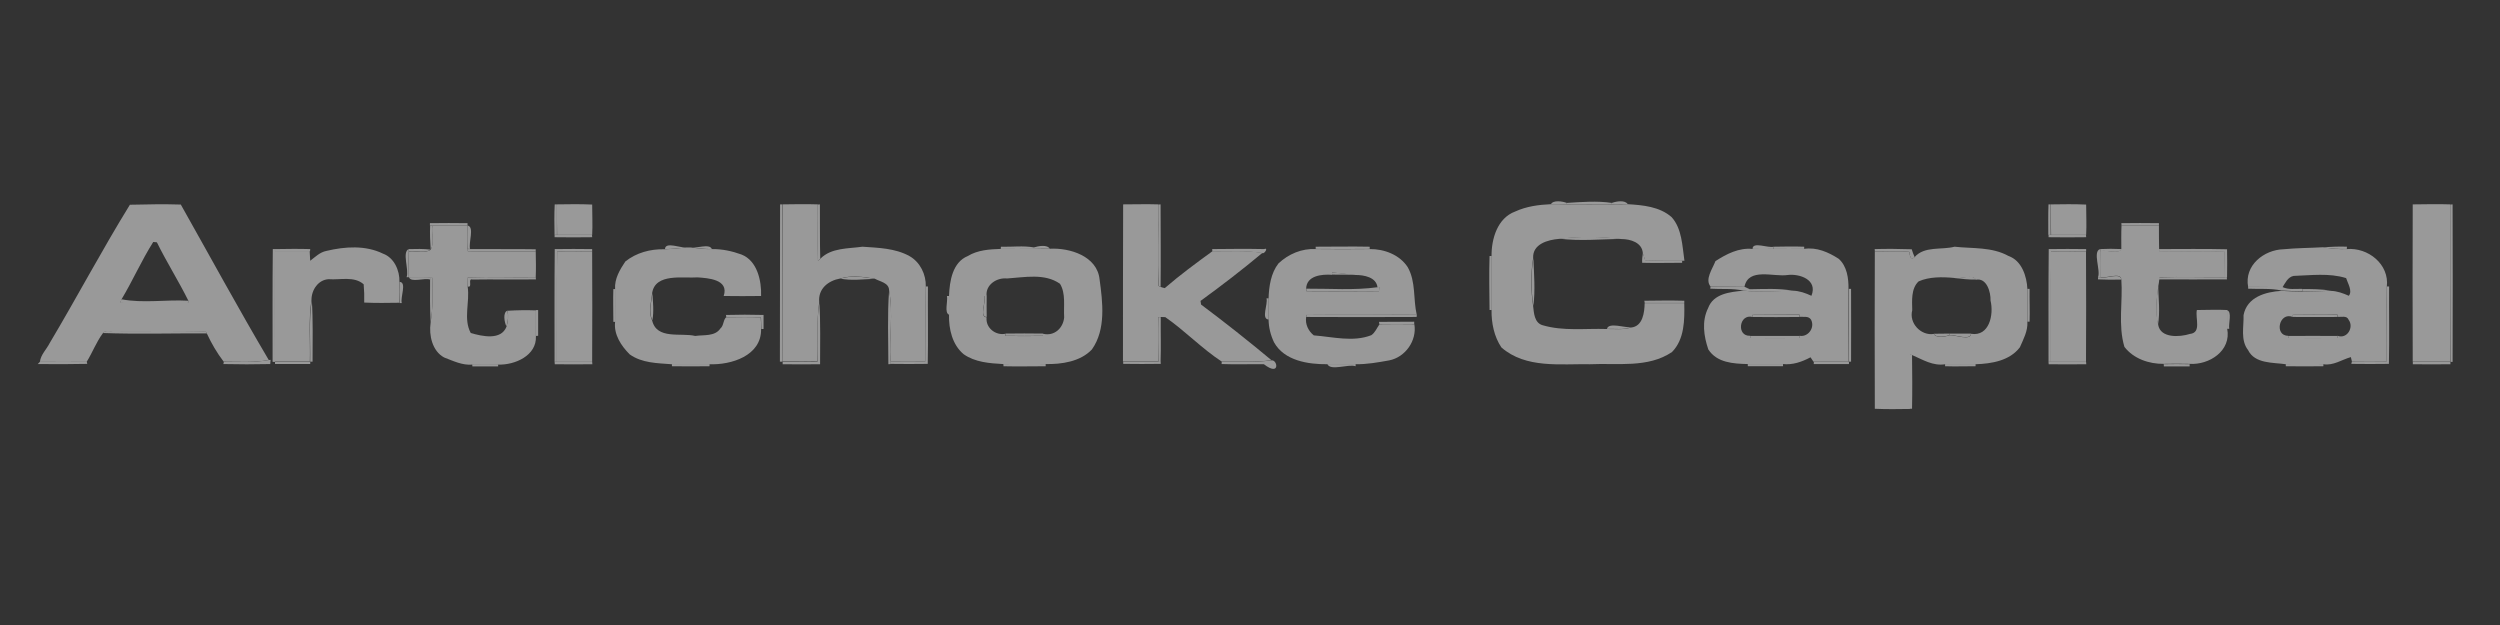 <svg width="124" height="31" viewBox="0 0 124 31" fill="none" xmlns="http://www.w3.org/2000/svg">
<rect x="0" y="0" width="124" height="31" fill="#333333" stroke="none"/>
<g id="ArtichokeCapital_Logo" opacity="0.5">
<g id="Group">
<path id="Vector" d="M76.926 10.128C77.043 9.911 77.496 9.983 77.713 10.065V10.137C77.514 10.128 77.116 10.128 76.926 10.128Z" fill="white"/>
</g>
<g id="Group_2">
<path id="Vector_2" d="M77.711 10.064C78.444 10.019 79.213 9.955 79.947 10.064V10.136C79.195 10.136 78.453 10.145 77.711 10.136V10.064Z" fill="white"/>
</g>
<g id="Group_3">
<path id="Vector_3" d="M79.949 10.065C80.166 9.983 80.61 9.911 80.737 10.128C80.537 10.128 80.148 10.128 79.949 10.137V10.065Z" fill="white"/>
</g>
<g id="Group_4">
<g id="Group_5">
<path id="Vector_4" d="M6.443 10.155C7.284 10.137 8.126 10.118 8.968 10.146C10.416 12.716 11.828 15.314 13.331 17.857C12.588 17.993 11.846 17.939 11.095 17.939C10.76 17.504 10.489 17.034 10.262 16.545L10.217 16.454C8.678 16.409 7.14 16.445 5.592 16.427C5.429 16.454 5.203 16.373 5.103 16.527C4.777 16.961 4.587 17.486 4.298 17.948C3.528 17.948 2.75 17.957 1.98 17.948C2.017 17.595 2.306 17.332 2.46 17.024C3.818 14.744 5.058 12.399 6.443 10.155ZM7.601 12.001C7.022 12.915 6.587 13.911 6.035 14.834C6.017 14.879 5.981 14.97 5.963 15.015C7.085 15.042 8.208 15.015 9.33 15.024L9.339 14.907C8.859 13.938 8.262 12.997 7.782 12.019C7.737 12.01 7.646 12.01 7.601 12.001Z" fill="white"/>
</g>
<g id="Group_6">
<path id="Vector_5" d="M113.263 12.363C113.914 12.3 114.566 12.3 115.209 12.264C115.598 12.327 116.005 12.372 116.403 12.354C117.453 12.264 118.521 13.105 118.386 14.219C118.367 15.459 118.395 16.699 118.377 17.939C117.797 17.948 117.236 17.948 116.657 17.939C116.648 17.884 116.612 17.767 116.603 17.712C116.15 17.839 115.734 18.147 115.236 18.065C114.611 18.056 113.996 18.056 113.371 18.065C112.747 17.975 111.842 18.047 111.507 17.369C111.118 16.871 111.299 16.21 111.28 15.631C111.452 14.726 112.385 14.472 113.163 14.427C113.489 14.445 113.851 14.463 114.186 14.463C114.657 14.454 115.136 14.445 115.607 14.427C115.924 14.436 116.213 14.544 116.503 14.671C116.693 14.427 116.449 14.056 116.367 13.793C115.525 13.531 114.62 13.658 113.76 13.685C113.471 13.748 113.353 14.029 113.208 14.255C112.638 14.228 112.068 14.228 111.507 14.228C111.308 13.16 112.294 12.39 113.263 12.363ZM113.724 15.613V15.721C113.036 15.45 112.792 16.654 113.489 16.654L113.498 16.762C114.313 16.771 115.127 16.771 115.942 16.762V16.654C116.421 16.834 116.765 16.228 116.494 15.866C116.403 15.631 116.132 15.739 115.942 15.712V15.604C115.191 15.595 114.457 15.613 113.724 15.613Z" fill="white"/>
</g>
<g id="Group_7">
<path id="Vector_6" d="M63.409 13.069C63.907 12.598 64.568 12.318 65.256 12.354C66.152 12.363 67.039 12.363 67.935 12.354C68.65 12.345 69.428 12.634 69.827 13.259C70.234 13.983 70.089 14.834 70.27 15.612C68.442 15.621 66.613 15.603 64.794 15.621L64.785 15.73C64.731 16.083 64.894 16.418 65.165 16.635C66.107 16.707 67.111 16.979 68.016 16.626C68.206 16.499 68.288 16.273 68.424 16.083C68.994 16.074 69.573 16.074 70.152 16.083C70.288 16.897 69.7 17.721 68.903 17.875C68.351 17.974 67.799 18.074 67.238 18.065C66.767 18.065 66.306 18.056 65.835 18.065C64.885 18.074 63.699 17.893 63.192 16.979C63.02 16.617 62.93 16.246 62.921 15.857C62.911 15.504 62.93 15.16 62.921 14.807C62.939 14.2 63.038 13.549 63.409 13.069ZM66.07 13.512V13.63C65.564 13.594 64.794 13.666 64.785 14.327L64.794 14.444C65.998 14.454 67.193 14.454 68.397 14.444C68.406 14.39 68.415 14.282 68.415 14.236L68.324 14.254C68.27 13.748 67.654 13.639 67.238 13.639C66.939 13.603 66.36 13.539 66.07 13.512Z" fill="white"/>
</g>
<g id="Group_8">
<path id="Vector_7" d="M85.086 12.952C85.629 12.599 86.245 12.282 86.915 12.346C87.268 12.346 87.603 12.346 87.965 12.346C88.472 12.355 88.969 12.346 89.476 12.346C90.101 12.246 90.689 12.508 91.196 12.834C91.612 13.196 91.694 13.812 91.685 14.328C91.676 15.532 91.685 16.735 91.685 17.939C91.105 17.939 90.526 17.939 89.947 17.939C89.911 17.885 89.838 17.776 89.802 17.722C89.377 17.948 88.915 18.111 88.426 18.057C87.838 18.057 87.259 18.057 86.679 18.057C85.973 18.039 85.159 17.994 84.733 17.333C84.507 16.672 84.398 15.93 84.724 15.278C84.987 14.563 85.811 14.482 86.471 14.418C86.553 14.427 86.725 14.436 86.806 14.445C87.512 14.464 88.218 14.445 88.924 14.418C89.25 14.427 89.558 14.536 89.847 14.672C90.173 13.866 89.25 13.568 88.671 13.64C87.983 13.748 86.716 13.251 86.525 14.228C85.964 14.219 85.403 14.219 84.842 14.21C84.552 13.857 84.942 13.332 85.086 12.952ZM86.924 15.613V15.722C86.254 15.55 86.118 16.69 86.806 16.654L86.815 16.762C87.63 16.772 88.444 16.772 89.259 16.762V16.654C89.666 16.735 90.037 16.265 89.829 15.857C89.703 15.658 89.458 15.731 89.259 15.713V15.604C88.472 15.604 87.702 15.604 86.924 15.613Z" fill="white"/>
</g>
</g>
<g id="Group_9">
<path id="Vector_8" d="M27.514 10.137H27.623C27.623 10.634 27.623 11.141 27.623 11.648H27.505C27.496 11.15 27.487 10.644 27.514 10.137Z" fill="white"/>
<path id="Vector_9" d="M5.105 16.518C5.205 16.364 5.44 16.445 5.594 16.418C7.133 16.436 8.671 16.391 10.219 16.445L10.264 16.536C8.545 16.527 6.825 16.581 5.105 16.518Z" fill="white"/>
</g>
<g id="Group_10">
<path id="Vector_10" d="M27.625 10.137C28.204 10.128 28.784 10.119 29.372 10.146C29.372 10.644 29.399 11.151 29.372 11.649C28.793 11.649 28.213 11.649 27.634 11.649C27.625 11.142 27.625 10.644 27.625 10.137Z" fill="white"/>
</g>
<g id="Group_11">
<path id="Vector_11" d="M38.692 10.137H38.801C38.801 12.734 38.801 15.341 38.801 17.939H38.683C38.692 15.341 38.683 12.734 38.692 10.137Z" fill="white"/>
<path id="Vector_12" d="M13.531 12.354H13.639V12.472C13.63 14.3 13.639 16.12 13.639 17.948H13.521C13.521 16.075 13.512 14.21 13.531 12.354Z" fill="white"/>
<path id="Vector_13" d="M91.704 14.328H91.813C91.813 15.532 91.822 16.736 91.813 17.939H91.695C91.704 16.736 91.695 15.532 91.704 14.328Z" fill="white"/>
<path id="Vector_14" d="M96.477 18.057C96.983 18.057 97.481 18.057 97.988 18.057V18.165C97.481 18.165 96.983 18.183 96.477 18.165V18.057Z" fill="white"/>
<path id="Vector_15" d="M107.32 18.065C107.746 18.056 108.171 18.056 108.606 18.065V18.174C108.289 18.174 107.646 18.174 107.329 18.174L107.32 18.065Z" fill="white"/>
</g>
<g id="Group_12">
<path id="Vector_16" d="M38.814 10.137C39.393 10.128 39.981 10.119 40.561 10.137C40.57 11.07 40.542 12.002 40.57 12.934C40.606 12.907 40.669 12.853 40.696 12.826C41.239 12.283 42.072 12.337 42.778 12.237C43.566 12.292 44.398 12.31 45.104 12.699C45.638 12.998 45.937 13.613 45.919 14.21C45.901 15.45 45.928 16.69 45.91 17.93C45.331 17.939 44.751 17.939 44.172 17.93C44.09 16.763 44.317 15.559 44.1 14.4C44.09 14.02 43.656 13.975 43.385 13.821C42.832 13.731 42.226 13.64 41.683 13.812C41.068 13.921 40.57 14.328 40.633 14.989C40.488 15.957 40.588 16.944 40.542 17.921C39.963 17.93 39.384 17.93 38.805 17.93C38.814 15.342 38.805 12.744 38.814 10.137Z" fill="white"/>
</g>
<g id="Group_13">
<path id="Vector_17" d="M40.559 10.146L40.667 10.137C40.676 11.033 40.658 11.938 40.685 12.834C40.649 12.861 40.586 12.915 40.559 12.943C40.541 12.01 40.559 11.078 40.559 10.146Z" fill="white"/>
</g>
<g id="Group_14">
<path id="Vector_18" d="M55.708 10.137C56.288 10.137 56.867 10.119 57.446 10.137C57.473 11.486 57.401 12.834 57.464 14.183L57.555 14.228C57.609 14.246 57.718 14.282 57.772 14.291C58.523 13.64 59.338 13.042 60.134 12.463C60.958 12.472 61.791 12.409 62.614 12.544C61.628 13.368 60.596 14.165 59.546 14.925C59.555 14.97 59.564 15.061 59.573 15.106C60.759 15.993 61.926 16.916 63.067 17.867C62.252 17.975 61.419 17.93 60.605 17.939C59.609 17.287 58.777 16.409 57.799 15.73C57.745 15.73 57.627 15.722 57.573 15.722H57.455C57.437 16.455 57.455 17.197 57.446 17.93C56.858 17.93 56.288 17.93 55.699 17.93C55.699 15.341 55.699 12.744 55.708 10.137Z" fill="white"/>
<path id="Vector_19" d="M75.157 10.49C75.71 10.236 76.316 10.155 76.922 10.128C77.122 10.128 77.511 10.128 77.71 10.137C78.452 10.146 79.203 10.137 79.946 10.137C80.145 10.137 80.534 10.137 80.733 10.128C81.484 10.173 82.317 10.246 82.914 10.771C83.43 11.35 83.439 12.192 83.548 12.934H83.43C82.824 12.943 82.208 12.934 81.602 12.916C81.557 12.798 81.52 12.671 81.484 12.554C81.448 12.029 80.869 11.857 80.425 11.857C79.403 11.739 78.353 11.721 77.33 11.848C76.778 11.893 76.008 12.101 76.044 12.798C75.918 13.585 75.927 14.4 76.044 15.188C76.081 15.531 76.108 16.011 76.506 16.129C77.538 16.436 78.633 16.283 79.692 16.319C80.081 16.31 80.507 16.373 80.896 16.247C81.484 16.192 81.566 15.504 81.575 15.034C82.226 15.034 82.887 15.034 83.539 15.034C83.557 15.857 83.557 16.826 82.932 17.459C81.747 18.265 80.217 18.002 78.877 18.066C77.402 18.039 75.683 18.292 74.47 17.233C74.108 16.699 73.972 16.02 73.981 15.387C73.981 14.491 73.981 13.604 73.981 12.707C73.972 11.848 74.27 10.816 75.157 10.49Z" fill="white"/>
<path id="Vector_20" d="M16.192 12.445C17.106 12.228 18.128 12.155 18.997 12.581C19.55 12.78 19.83 13.423 19.812 13.975C19.803 14.319 19.812 14.672 19.803 15.016C19.224 15.025 18.645 15.034 18.065 15.007C18.074 14.708 18.065 14.4 18.038 14.101C17.567 13.685 16.88 13.893 16.3 13.848C15.784 13.875 15.449 14.382 15.449 14.871C15.296 15.885 15.395 16.907 15.368 17.93C14.78 17.93 14.2 17.93 13.621 17.93C13.621 16.102 13.621 14.283 13.621 12.454C14.2 12.454 14.78 12.454 15.359 12.454C15.368 12.617 15.377 12.771 15.386 12.934C15.639 12.744 15.866 12.508 16.192 12.445Z" fill="white"/>
<g id="Group_15">
<path id="Vector_21" d="M94.964 12.753C95.453 12.192 96.295 12.409 96.947 12.237C97.843 12.337 98.793 12.237 99.626 12.699C100.277 12.925 100.531 13.704 100.558 14.337C100.549 14.88 100.549 15.423 100.558 15.966C100.585 16.419 100.359 16.826 100.187 17.224C99.68 17.894 98.784 18.039 97.996 18.066C97.49 18.057 96.983 18.066 96.485 18.066C95.879 18.166 95.372 17.84 94.847 17.614L94.747 17.587C94.729 18.483 94.738 19.379 94.738 20.284C94.15 20.293 93.579 20.302 92.991 20.275C92.982 17.677 92.982 15.079 92.991 12.473C93.552 12.482 94.132 12.436 94.702 12.491C94.72 12.645 94.756 12.943 94.964 12.753ZM95.163 13.957C94.783 14.31 94.838 14.925 94.847 15.387C94.675 16.03 95.281 16.663 95.915 16.564C96.032 16.781 96.485 16.709 96.702 16.627C96.983 16.609 97.743 16.917 97.761 16.555C98.675 16.709 98.901 15.595 98.73 14.907C98.748 14.509 98.549 13.758 97.996 13.876C97.879 13.577 97.2 13.867 96.919 13.785C96.34 13.731 95.688 13.722 95.163 13.957Z" fill="white"/>
</g>
<g id="Group_16">
<path id="Vector_22" d="M48.004 12.699C48.493 12.4 49.081 12.364 49.633 12.346C50.185 12.355 50.728 12.346 51.28 12.346C51.479 12.346 51.869 12.346 52.068 12.337C53.054 12.282 54.421 12.699 54.539 13.857C54.693 14.989 54.864 16.337 54.158 17.333C53.588 17.939 52.647 18.075 51.85 18.057C51.154 18.048 50.448 18.057 49.751 18.057C49.081 18.021 48.357 17.966 47.796 17.568C47.234 17.098 47.053 16.319 47.072 15.604C47.072 15.296 47.072 14.98 47.072 14.672C47.099 13.948 47.243 13.007 48.004 12.699ZM49.95 13.812C49.434 13.758 48.873 14.129 48.936 14.681L48.827 14.69C48.909 14.97 48.556 15.722 48.936 15.74C48.873 16.256 49.38 16.654 49.868 16.555V16.663C50.484 16.672 51.108 16.672 51.733 16.663V16.555C52.294 16.69 52.737 16.274 52.783 15.74C52.747 15.197 52.873 14.554 52.575 14.075C51.814 13.54 50.81 13.758 49.95 13.812Z" fill="white"/>
</g>
</g>
<g id="Group_17">
<path id="Vector_23" d="M57.448 10.146L57.565 10.137C57.565 11.503 57.583 12.861 57.565 14.228L57.475 14.183C57.402 12.843 57.475 11.494 57.448 10.146Z" fill="white"/>
<path id="Vector_24" d="M104.172 12.354C104.507 12.336 104.869 12.336 105.222 12.354C105.104 12.644 104.443 12.363 104.172 12.472V12.354Z" fill="white"/>
<path id="Vector_25" d="M94.738 17.577L94.837 17.604C94.847 18.491 94.856 19.378 94.837 20.274H94.729C94.729 19.369 94.72 18.473 94.738 17.577Z" fill="white"/>
</g>
<g id="Group_18">
<path id="Vector_26" d="M101.605 10.137H101.714C101.705 10.634 101.714 11.141 101.714 11.648H101.596C101.596 11.15 101.587 10.644 101.605 10.137Z" fill="white"/>
</g>
<g id="Group_19">
<path id="Vector_27" d="M101.726 10.138C102.306 10.129 102.885 10.12 103.473 10.147C103.473 10.645 103.5 11.152 103.473 11.649C102.885 11.649 102.315 11.649 101.735 11.649C101.726 11.143 101.717 10.645 101.726 10.138Z" fill="white"/>
<path id="Vector_28" d="M119.781 10.137C120.361 10.128 120.949 10.119 121.528 10.137C121.528 12.735 121.528 15.333 121.528 17.939C120.94 17.939 120.361 17.939 119.781 17.939C119.781 15.342 119.781 12.744 119.781 10.137Z" fill="white"/>
<path id="Vector_29" d="M27.634 12.482C28.213 12.446 28.792 12.482 29.371 12.473C29.38 14.302 29.38 16.121 29.371 17.949C28.792 17.949 28.213 17.949 27.625 17.949C27.634 16.121 27.606 14.302 27.634 12.482Z" fill="white"/>
<path id="Vector_30" d="M101.728 12.482C102.307 12.446 102.877 12.482 103.466 12.473C103.475 14.302 103.475 16.121 103.466 17.949C102.877 17.949 102.307 17.949 101.719 17.949C101.728 16.121 101.71 14.302 101.728 12.482Z" fill="white"/>
</g>
<g id="Group_20">
<path id="Vector_31" d="M119.671 10.137H119.789C119.789 12.734 119.789 15.341 119.789 17.939H119.671C119.662 15.341 119.662 12.743 119.671 10.137Z" fill="white"/>
</g>
<g id="Group_21">
<path id="Vector_32" d="M121.531 10.146L121.649 10.137C121.658 12.743 121.658 15.341 121.649 17.948H121.54C121.531 15.341 121.531 12.743 121.531 10.146Z" fill="white"/>
</g>
<g id="Group_22">
<path id="Vector_33" d="M21.324 11.069C21.949 11.06 22.564 11.06 23.189 11.069V11.187C22.61 11.187 22.03 11.187 21.442 11.187H21.324V11.069Z" fill="white"/>
<path id="Vector_34" d="M23.422 18.067C23.847 18.058 24.273 18.058 24.707 18.067V18.175C24.39 18.175 23.748 18.175 23.431 18.175L23.422 18.067Z" fill="white"/>
<path id="Vector_35" d="M49.766 18.057C50.463 18.057 51.16 18.048 51.865 18.057V18.166C51.169 18.166 50.472 18.184 49.775 18.166L49.766 18.057Z" fill="white"/>
<path id="Vector_36" d="M65.836 18.057C66.297 18.057 66.768 18.057 67.239 18.057V18.166C66.868 18.039 65.999 18.419 65.836 18.057Z" fill="white"/>
</g>
<g id="Group_23">
<path id="Vector_37" d="M105.219 11.069C105.834 11.06 106.459 11.06 107.083 11.069V11.187C106.459 11.187 105.843 11.187 105.228 11.187L105.219 11.069Z" fill="white"/>
</g>
<g id="Group_24">
<path id="Vector_38" d="M21.335 11.187H21.453C21.381 11.558 21.571 12.037 21.363 12.381C21.335 11.983 21.317 11.585 21.335 11.187Z" fill="white"/>
</g>
<g id="Group_25">
<path id="Vector_39" d="M21.449 11.187C22.028 11.187 22.607 11.187 23.196 11.187C23.196 11.576 23.187 11.965 23.196 12.354L23.205 12.463C24.327 12.481 25.449 12.463 26.572 12.472C26.581 12.897 26.59 13.323 26.572 13.748C25.449 13.766 24.327 13.721 23.205 13.757C23.196 13.911 23.187 14.065 23.196 14.219C23.313 14.97 22.969 15.821 23.35 16.518C23.911 16.68 24.852 16.898 25.124 16.201C25.205 15.938 25.223 15.676 25.178 15.413C25.64 15.386 26.11 15.377 26.581 15.395C26.581 15.821 26.581 16.246 26.581 16.68C26.626 17.64 25.531 18.111 24.716 18.084C24.282 18.074 23.866 18.074 23.431 18.084C22.933 18.129 22.481 17.902 22.028 17.73C21.44 17.414 21.268 16.626 21.358 16.011C21.476 15.269 21.467 14.517 21.44 13.775L21.331 13.766C20.978 13.757 20.634 13.766 20.281 13.757C20.281 13.332 20.281 12.906 20.281 12.481C20.616 12.427 21.06 12.589 21.358 12.39C21.567 12.037 21.376 11.558 21.449 11.187Z" fill="white"/>
<path id="Vector_40" d="M105.227 11.187C105.843 11.187 106.458 11.187 107.083 11.187C107.083 11.576 107.083 11.965 107.092 12.354L107.101 12.463C108.178 12.49 109.264 12.436 110.35 12.472C110.35 12.789 110.359 13.422 110.359 13.739C109.273 13.757 108.196 13.721 107.119 13.748L107.101 13.857C107.092 13.938 107.073 14.101 107.055 14.173C106.965 14.807 106.902 15.477 107.046 16.11C107.155 16.78 108.105 16.726 108.621 16.563C109.21 16.5 108.875 15.784 108.965 15.377C109.463 15.377 109.97 15.35 110.468 15.377C110.468 15.685 110.468 15.993 110.468 16.3C110.685 17.405 109.572 18.111 108.603 18.047C108.169 18.038 107.752 18.038 107.318 18.047C106.594 18.056 105.824 17.794 105.372 17.206C105.046 16.119 105.299 14.961 105.218 13.857C105.182 13.476 104.458 13.838 104.168 13.739C104.159 13.313 104.168 12.888 104.168 12.463C104.44 12.354 105.091 12.635 105.218 12.345C105.218 11.965 105.209 11.576 105.227 11.187Z" fill="white"/>
</g>
<g id="Group_26">
<path id="Vector_41" d="M23.197 11.187C23.541 11.259 23.233 12.019 23.314 12.345H23.206C23.178 11.965 23.188 11.576 23.197 11.187Z" fill="white"/>
</g>
<g id="Group_27">
<path id="Vector_42" d="M27.508 11.648H27.625C28.205 11.648 28.784 11.648 29.363 11.648L29.372 11.766C28.748 11.775 28.132 11.775 27.508 11.766V11.648Z" fill="white"/>
<path id="Vector_43" d="M118.39 14.21H118.499C118.49 15.486 118.517 16.771 118.49 18.048C117.865 18.057 117.25 18.057 116.625 18.048L116.652 17.939C117.222 17.948 117.793 17.948 118.372 17.939C118.399 16.699 118.372 15.459 118.39 14.21Z" fill="white"/>
</g>
<g id="Group_28">
<path id="Vector_44" d="M101.609 11.648H101.727C102.306 11.648 102.886 11.648 103.465 11.648L103.474 11.766C102.849 11.775 102.225 11.775 101.609 11.766V11.648Z" fill="white"/>
</g>
<g id="Group_29">
<path id="Vector_45" d="M77.332 11.838C78.355 11.712 79.405 11.73 80.427 11.847C79.405 11.866 78.355 11.965 77.332 11.838Z" fill="white"/>
</g>
<g id="Group_30">
<path id="Vector_46" d="M32.984 12.354C32.993 11.965 33.781 12.318 34.062 12.273C33.699 12.309 33.346 12.354 32.984 12.354Z" fill="white"/>
</g>
<g id="Group_31">
<path id="Vector_47" d="M34.057 12.273C34.102 12.273 34.184 12.273 34.229 12.273C34.582 12.319 34.953 12.364 35.306 12.355C35.813 12.346 36.311 12.454 36.782 12.626C37.56 12.934 37.777 13.93 37.75 14.681C37.135 14.69 36.51 14.69 35.895 14.681C36.175 13.848 35.098 13.794 34.6 13.758C33.894 13.812 32.5 13.531 32.346 14.536C32.31 14.971 32.138 15.469 32.346 15.894C32.573 16.862 33.776 16.491 34.483 16.663C34.908 16.6 35.46 16.699 35.732 16.292C35.904 16.147 35.858 15.894 36.012 15.74C36.582 15.74 37.162 15.713 37.732 15.749C37.75 15.939 37.75 16.129 37.75 16.319C37.777 17.65 36.257 18.111 35.179 18.066C34.555 18.066 33.94 18.066 33.315 18.066C32.609 18.012 31.84 18.012 31.233 17.577C30.808 17.152 30.437 16.591 30.509 15.966C30.509 15.423 30.518 14.88 30.509 14.337C30.473 13.83 30.744 13.378 31.016 12.97C31.559 12.536 32.256 12.346 32.953 12.364C33.342 12.355 33.695 12.31 34.057 12.273Z" fill="white"/>
</g>
<g id="Group_32">
<path id="Vector_48" d="M34.23 12.273C34.511 12.345 35.199 12.055 35.307 12.354C34.955 12.354 34.584 12.309 34.23 12.273Z" fill="white"/>
<path id="Vector_49" d="M68.398 15.965C68.833 15.965 69.711 15.956 70.145 15.956V16.074C69.566 16.074 68.987 16.074 68.416 16.074L68.398 15.965Z" fill="white"/>
</g>
<g id="Group_33">
<path id="Vector_50" d="M49.646 12.237C50.189 12.255 50.75 12.174 51.284 12.273V12.346C50.732 12.346 50.189 12.355 49.637 12.346L49.646 12.237Z" fill="white"/>
</g>
<g id="Group_34">
<path id="Vector_51" d="M51.281 12.273C51.498 12.201 51.942 12.12 52.069 12.337C51.87 12.337 51.48 12.337 51.281 12.346V12.273Z" fill="white"/>
</g>
<g id="Group_35">
<path id="Vector_52" d="M65.258 12.237C66.145 12.237 67.041 12.219 67.937 12.237V12.345C67.041 12.354 66.154 12.354 65.258 12.345V12.237Z" fill="white"/>
</g>
<g id="Group_36">
<path id="Vector_53" d="M86.926 12.345C86.926 11.965 87.695 12.318 87.976 12.236V12.345C87.614 12.354 87.279 12.354 86.926 12.345Z" fill="white"/>
</g>
<g id="Group_37">
<path id="Vector_54" d="M87.977 12.237C88.474 12.228 88.981 12.219 89.488 12.237V12.346C88.981 12.346 88.474 12.355 87.977 12.346V12.237Z" fill="white"/>
</g>
<g id="Group_38">
<path id="Vector_55" d="M115.211 12.264C115.6 12.245 116.007 12.218 116.406 12.236V12.345C116.007 12.363 115.591 12.327 115.211 12.264Z" fill="white"/>
</g>
<g id="Group_39">
<path id="Vector_56" d="M13.641 12.355C14.22 12.346 14.808 12.337 15.387 12.355L15.378 12.464C14.799 12.464 14.22 12.464 13.641 12.464V12.355Z" fill="white"/>
</g>
<g id="Group_40">
<path id="Vector_57" d="M20.167 13.748C20.303 13.395 19.923 12.499 20.276 12.354V12.472C20.276 12.898 20.267 13.323 20.276 13.748H20.167Z" fill="white"/>
<path id="Vector_58" d="M64.798 15.613C66.626 15.595 68.446 15.622 70.274 15.604L70.265 15.721C68.437 15.73 66.608 15.73 64.789 15.721L64.798 15.613Z" fill="white"/>
</g>
<g id="Group_41">
<path id="Vector_59" d="M20.281 12.355C20.634 12.346 21.005 12.337 21.358 12.382C21.06 12.581 20.625 12.418 20.281 12.473V12.355Z" fill="white"/>
<path id="Vector_60" d="M81.559 14.917C82.219 14.908 82.88 14.899 83.541 14.917V15.025C82.88 15.025 82.228 15.025 81.577 15.025L81.559 14.917Z" fill="white"/>
</g>
<g id="Group_42">
<path id="Vector_61" d="M23.195 12.354H23.304C24.39 12.364 25.476 12.345 26.571 12.364V12.472C25.449 12.463 24.327 12.481 23.204 12.463L23.195 12.354Z" fill="white"/>
</g>
<g id="Group_43">
<path id="Vector_62" d="M27.515 12.355C28.131 12.346 28.755 12.346 29.371 12.355V12.472C28.791 12.481 28.212 12.445 27.633 12.481C27.615 14.301 27.633 16.12 27.624 17.948H27.506C27.506 16.084 27.497 14.219 27.515 12.355Z" fill="white"/>
</g>
<g id="Group_44">
<path id="Vector_63" d="M60.125 12.354C60.976 12.345 61.836 12.336 62.696 12.354C62.94 12.255 62.705 12.617 62.614 12.553C61.79 12.418 60.958 12.481 60.134 12.472L60.125 12.354Z" fill="white"/>
</g>
<g id="Group_45">
<path id="Vector_64" d="M92.984 12.355C93.591 12.336 94.206 12.345 94.822 12.364C94.858 12.499 94.912 12.626 94.967 12.753C94.758 12.952 94.722 12.653 94.704 12.49C94.134 12.436 93.555 12.481 92.993 12.472L92.984 12.355Z" fill="white"/>
</g>
<g id="Group_46">
<path id="Vector_65" d="M101.617 12.355C102.232 12.346 102.857 12.346 103.472 12.355V12.472C102.884 12.481 102.313 12.445 101.734 12.481C101.716 14.301 101.734 16.12 101.725 17.948H101.607C101.607 16.084 101.598 14.219 101.617 12.355Z" fill="white"/>
</g>
<g id="Group_47">
<path id="Vector_66" d="M104.061 13.748C104.205 13.422 103.78 12.463 104.169 12.354V12.472C104.169 12.898 104.16 13.323 104.169 13.748H104.061Z" fill="white"/>
</g>
<g id="Group_48">
<path id="Vector_67" d="M107.086 12.354C108.208 12.354 109.331 12.336 110.462 12.364C110.471 12.825 110.471 13.287 110.462 13.758H110.353C110.353 13.441 110.353 12.807 110.344 12.49C109.258 12.445 108.172 12.508 107.095 12.481L107.086 12.354Z" fill="white"/>
</g>
<g id="Group_49">
<path id="Vector_68" d="M81.488 12.545C81.524 12.672 81.56 12.789 81.605 12.907C82.212 12.925 82.818 12.934 83.434 12.925V13.034C82.773 13.034 82.112 13.052 81.452 13.034C81.442 12.88 81.461 12.717 81.488 12.545Z" fill="white"/>
</g>
<g id="Group_50">
<path id="Vector_69" d="M73.882 12.698H73.99C73.99 13.594 73.99 14.481 73.99 15.377H73.882C73.873 14.49 73.854 13.594 73.882 12.698Z" fill="white"/>
</g>
<g id="Group_51">
<path id="Vector_70" d="M76.056 15.179C75.939 14.391 75.93 13.576 76.056 12.789C76.084 13.576 76.156 14.382 76.056 15.179Z" fill="white"/>
</g>
<g id="Group_52">
<path id="Vector_71" d="M66.07 13.513C66.36 13.54 66.948 13.594 67.238 13.621C66.84 13.621 66.46 13.63 66.07 13.621V13.513Z" fill="white"/>
</g>
<g id="Group_53">
<path id="Vector_72" d="M20.281 13.748C20.634 13.748 20.978 13.739 21.331 13.757V13.866C21.051 13.767 20.39 14.038 20.281 13.748Z" fill="white"/>
<path id="Vector_73" d="M107.1 13.758C108.177 13.722 109.263 13.758 110.34 13.749H110.449L110.458 13.857C109.336 13.857 108.204 13.866 107.082 13.857L107.1 13.758Z" fill="white"/>
</g>
<g id="Group_54">
<path id="Vector_74" d="M21.333 13.749L21.442 13.758C21.469 14.5 21.478 15.252 21.36 15.994C21.324 15.288 21.324 14.573 21.333 13.867V13.749Z" fill="white"/>
</g>
<g id="Group_55">
<path id="Vector_75" d="M23.206 13.758C24.329 13.722 25.451 13.767 26.573 13.749L26.582 13.857C25.532 13.875 24.483 13.848 23.442 13.866C23.17 13.785 23.469 14.292 23.197 14.21C23.188 14.065 23.188 13.912 23.206 13.758Z" fill="white"/>
</g>
<g id="Group_56">
<path id="Vector_76" d="M41.68 13.821C42.232 13.649 42.829 13.739 43.381 13.83C42.82 13.848 42.241 13.93 41.68 13.821Z" fill="white"/>
</g>
<g id="Group_57">
<path id="Vector_77" d="M96.922 13.776C97.203 13.857 97.881 13.568 97.999 13.866C97.637 13.875 97.266 13.83 96.922 13.776Z" fill="white"/>
</g>
<g id="Group_58">
<path id="Vector_78" d="M104.062 13.749H104.171C104.461 13.848 105.176 13.495 105.221 13.867C104.823 13.876 104.452 13.876 104.062 13.857V13.749Z" fill="white"/>
</g>
<g id="Group_59">
<path id="Vector_79" d="M19.819 13.983C20.19 13.992 19.846 14.753 19.928 15.033H19.819C19.81 14.68 19.81 14.327 19.819 13.983Z" fill="white"/>
</g>
<g id="Group_60">
<path id="Vector_80" d="M45.916 14.21H46.025C46.016 15.486 46.043 16.772 46.016 18.048C45.391 18.057 44.776 18.057 44.16 18.048V17.93C44.739 17.93 45.319 17.939 45.898 17.93C45.934 16.699 45.898 15.459 45.916 14.21Z" fill="white"/>
</g>
<g id="Group_61">
<path id="Vector_81" d="M68.328 14.246L68.419 14.227C68.409 14.282 68.4 14.39 68.4 14.436C67.197 14.454 65.993 14.445 64.798 14.436L64.789 14.318C65.966 14.309 67.151 14.409 68.328 14.246Z" fill="white"/>
</g>
<g id="Group_62">
<path id="Vector_82" d="M84.846 14.21C85.407 14.219 85.96 14.219 86.53 14.228C86.593 14.255 86.729 14.319 86.792 14.346L86.819 14.445C86.738 14.436 86.566 14.427 86.484 14.418C85.932 14.291 85.38 14.355 84.828 14.319L84.846 14.21Z" fill="white"/>
</g>
<g id="Group_63">
<path id="Vector_83" d="M107.036 16.12C106.891 15.487 106.964 14.817 107.045 14.184C107.063 14.826 107.145 15.478 107.036 16.12Z" fill="white"/>
</g>
<g id="Group_64">
<path id="Vector_84" d="M111.508 14.21C112.078 14.21 112.639 14.219 113.209 14.237C113.517 14.382 113.843 14.319 114.187 14.328V14.445C113.852 14.445 113.49 14.427 113.164 14.409C112.612 14.291 112.06 14.346 111.508 14.319V14.21Z" fill="white"/>
<path id="Vector_85" d="M113.728 15.613C114.461 15.613 115.203 15.594 115.936 15.613V15.721C115.194 15.721 114.461 15.73 113.719 15.721L113.728 15.613Z" fill="white"/>
</g>
<g id="Group_65">
<path id="Vector_86" d="M30.422 14.337H30.531C30.54 14.88 30.531 15.423 30.531 15.966H30.422C30.422 15.414 30.404 14.88 30.422 14.337Z" fill="white"/>
</g>
<g id="Group_66">
<path id="Vector_87" d="M86.789 14.346C87.504 14.337 88.219 14.292 88.925 14.419C88.219 14.455 87.513 14.473 86.807 14.446L86.789 14.346Z" fill="white"/>
</g>
<g id="Group_67">
<path id="Vector_88" d="M100.559 14.327H100.667C100.658 14.87 100.685 15.413 100.667 15.956H100.559C100.559 15.422 100.55 14.87 100.559 14.327Z" fill="white"/>
</g>
<g id="Group_68">
<path id="Vector_89" d="M114.188 14.337C114.658 14.337 115.138 14.337 115.618 14.418C115.138 14.437 114.667 14.455 114.197 14.455L114.188 14.337Z" fill="white"/>
</g>
<g id="Group_69">
<path id="Vector_90" d="M44.099 14.409C44.316 15.568 44.09 16.771 44.172 17.939V18.057L44.063 18.066C44.063 16.844 44.009 15.622 44.099 14.409Z" fill="white"/>
</g>
<g id="Group_70">
<path id="Vector_91" d="M32.359 15.884C32.151 15.468 32.323 14.961 32.359 14.526C32.386 14.979 32.44 15.441 32.359 15.884Z" fill="white"/>
</g>
<g id="Group_71">
<path id="Vector_92" d="M46.969 14.681H47.078C47.078 14.988 47.078 15.305 47.078 15.613C46.824 15.513 47.023 14.961 46.969 14.681Z" fill="white"/>
</g>
<g id="Group_72">
<path id="Vector_93" d="M48.831 14.681L48.94 14.672C48.94 15.025 48.93 15.369 48.94 15.722C48.559 15.713 48.921 14.971 48.831 14.681Z" fill="white"/>
</g>
<g id="Group_73">
<path id="Vector_94" d="M5.953 15.025C5.971 14.979 6.007 14.889 6.026 14.844C7.103 15.052 8.234 14.853 9.329 14.916L9.32 15.034C8.198 15.025 7.075 15.052 5.953 15.025Z" fill="white"/>
</g>
<g id="Group_74">
<path id="Vector_95" d="M62.818 14.798H62.926C62.935 15.151 62.917 15.495 62.926 15.848C62.537 15.83 62.899 15.088 62.818 14.798Z" fill="white"/>
</g>
<g id="Group_75">
<path id="Vector_96" d="M15.385 17.939C15.403 16.916 15.313 15.894 15.467 14.88C15.53 15.903 15.503 16.916 15.503 17.939H15.385Z" fill="white"/>
</g>
<g id="Group_76">
<path id="Vector_97" d="M40.549 17.939C40.585 16.962 40.486 15.975 40.64 15.007C40.703 16.021 40.676 17.043 40.676 18.066C40.051 18.075 39.436 18.075 38.82 18.066V17.948C39.391 17.948 39.97 17.948 40.549 17.939Z" fill="white"/>
<path id="Vector_98" d="M101.605 17.948H101.723C102.302 17.948 102.882 17.948 103.47 17.948L103.479 18.066C102.855 18.075 102.23 18.075 101.615 18.066L101.605 17.948Z" fill="white"/>
</g>
<g id="Group_77">
<path id="Vector_99" d="M25.118 16.192C25.018 15.984 24.928 15.495 25.172 15.404C25.217 15.667 25.208 15.929 25.118 16.192Z" fill="white"/>
</g>
<g id="Group_78">
<path id="Vector_100" d="M26.574 15.378H26.692C26.692 15.694 26.692 16.337 26.692 16.654L26.583 16.663C26.574 16.238 26.565 15.803 26.574 15.378Z" fill="white"/>
</g>
<g id="Group_79">
<path id="Vector_101" d="M110.461 15.387C110.723 15.468 110.524 16.038 110.57 16.31H110.461C110.461 16.002 110.461 15.694 110.461 15.387Z" fill="white"/>
<path id="Vector_102" d="M113.375 18.057C114 18.057 114.615 18.048 115.24 18.057V18.165C114.615 18.174 114 18.174 113.375 18.165V18.057Z" fill="white"/>
</g>
<g id="Group_80">
<path id="Vector_103" d="M36.008 15.622C36.632 15.604 37.248 15.604 37.872 15.622C37.872 15.794 37.872 16.147 37.872 16.319H37.764C37.755 16.129 37.755 15.939 37.746 15.749C37.175 15.713 36.596 15.74 36.026 15.74L36.008 15.622Z" fill="white"/>
</g>
<g id="Group_81">
<path id="Vector_104" d="M86.927 15.613C87.705 15.604 88.475 15.604 89.253 15.613V15.722C88.475 15.731 87.696 15.731 86.918 15.722L86.927 15.613Z" fill="white"/>
</g>
<g id="Group_82">
<path id="Vector_105" d="M57.456 15.73H57.573C57.564 16.464 57.592 17.206 57.564 17.948H57.456C57.447 17.206 57.438 16.464 57.456 15.73Z" fill="white"/>
</g>
<g id="Group_83">
<path id="Vector_106" d="M79.703 16.31C79.794 15.975 80.572 16.256 80.907 16.237C80.518 16.364 80.092 16.301 79.703 16.31Z" fill="white"/>
</g>
<g id="Group_84">
<path id="Vector_107" d="M49.871 16.545C50.496 16.536 51.111 16.536 51.736 16.545V16.654C51.111 16.663 50.496 16.663 49.871 16.654V16.545Z" fill="white"/>
</g>
<g id="Group_85">
<path id="Vector_108" d="M95.914 16.554C96.113 16.554 96.502 16.545 96.701 16.545V16.617C96.484 16.699 96.032 16.771 95.914 16.554Z" fill="white"/>
</g>
<g id="Group_86">
<path id="Vector_109" d="M96.703 16.545C97.056 16.545 97.4 16.545 97.762 16.545C97.735 16.907 96.984 16.599 96.703 16.617V16.545Z" fill="white"/>
</g>
<g id="Group_87">
<path id="Vector_110" d="M86.809 16.663C87.623 16.663 88.438 16.663 89.261 16.663V16.772C88.447 16.781 87.632 16.781 86.818 16.772L86.809 16.663Z" fill="white"/>
</g>
<g id="Group_88">
<path id="Vector_111" d="M113.492 16.663C114.307 16.663 115.121 16.654 115.945 16.663V16.772C115.13 16.781 114.316 16.781 113.501 16.772L113.492 16.663Z" fill="white"/>
</g>
<g id="Group_89">
<path id="Vector_112" d="M13.332 17.858L13.422 17.849C13.413 17.903 13.413 18.003 13.404 18.057C12.626 18.075 11.848 18.075 11.078 18.057L11.105 17.948C11.838 17.948 12.59 17.994 13.332 17.858Z" fill="white"/>
</g>
<g id="Group_90">
<path id="Vector_113" d="M63.061 17.875C63.368 17.821 63.513 18.699 62.69 18.066C61.984 18.056 61.287 18.084 60.59 18.056L60.599 17.948C61.422 17.939 62.246 17.984 63.061 17.875Z" fill="white"/>
<path id="Vector_114" d="M13.641 17.939C14.22 17.939 14.799 17.939 15.388 17.939V18.056C14.953 18.056 14.075 18.056 13.641 18.056V17.939Z" fill="white"/>
<path id="Vector_115" d="M55.711 17.939C56.29 17.939 56.87 17.939 57.458 17.939H57.566L57.575 18.047C56.951 18.056 56.326 18.056 55.711 18.047V17.939Z" fill="white"/>
</g>
<g id="Group_91">
<path id="Vector_116" d="M1.875 18.057C1.902 18.03 1.956 17.967 1.984 17.939C2.753 17.948 3.531 17.939 4.301 17.939L4.328 18.048C3.513 18.066 2.69 18.066 1.875 18.057Z" fill="white"/>
</g>
<g id="Group_92">
<path id="Vector_117" d="M27.508 17.948H27.625C28.205 17.948 28.784 17.948 29.372 17.948L29.381 18.066C28.757 18.075 28.141 18.075 27.517 18.066L27.508 17.948Z" fill="white"/>
<path id="Vector_118" d="M119.676 17.948H119.793C120.373 17.948 120.952 17.948 121.54 17.948V18.066C120.916 18.075 120.291 18.075 119.676 18.066V17.948Z" fill="white"/>
</g>
<g id="Group_93">
<path id="Vector_119" d="M89.97 17.939C90.549 17.948 91.129 17.939 91.708 17.939V18.057C91.273 18.057 90.395 18.057 89.961 18.057L89.97 17.939Z" fill="white"/>
</g>
<g id="Group_94">
<path id="Vector_120" d="M33.328 18.057C33.953 18.057 34.568 18.057 35.193 18.057V18.165C34.568 18.174 33.953 18.174 33.328 18.165V18.057Z" fill="white"/>
</g>
<g id="Group_95">
<path id="Vector_121" d="M86.691 18.057C87.271 18.057 87.85 18.057 88.438 18.057V18.165C88.004 18.165 87.126 18.165 86.691 18.165V18.057Z" fill="white"/>
</g>
</g>
</svg>
